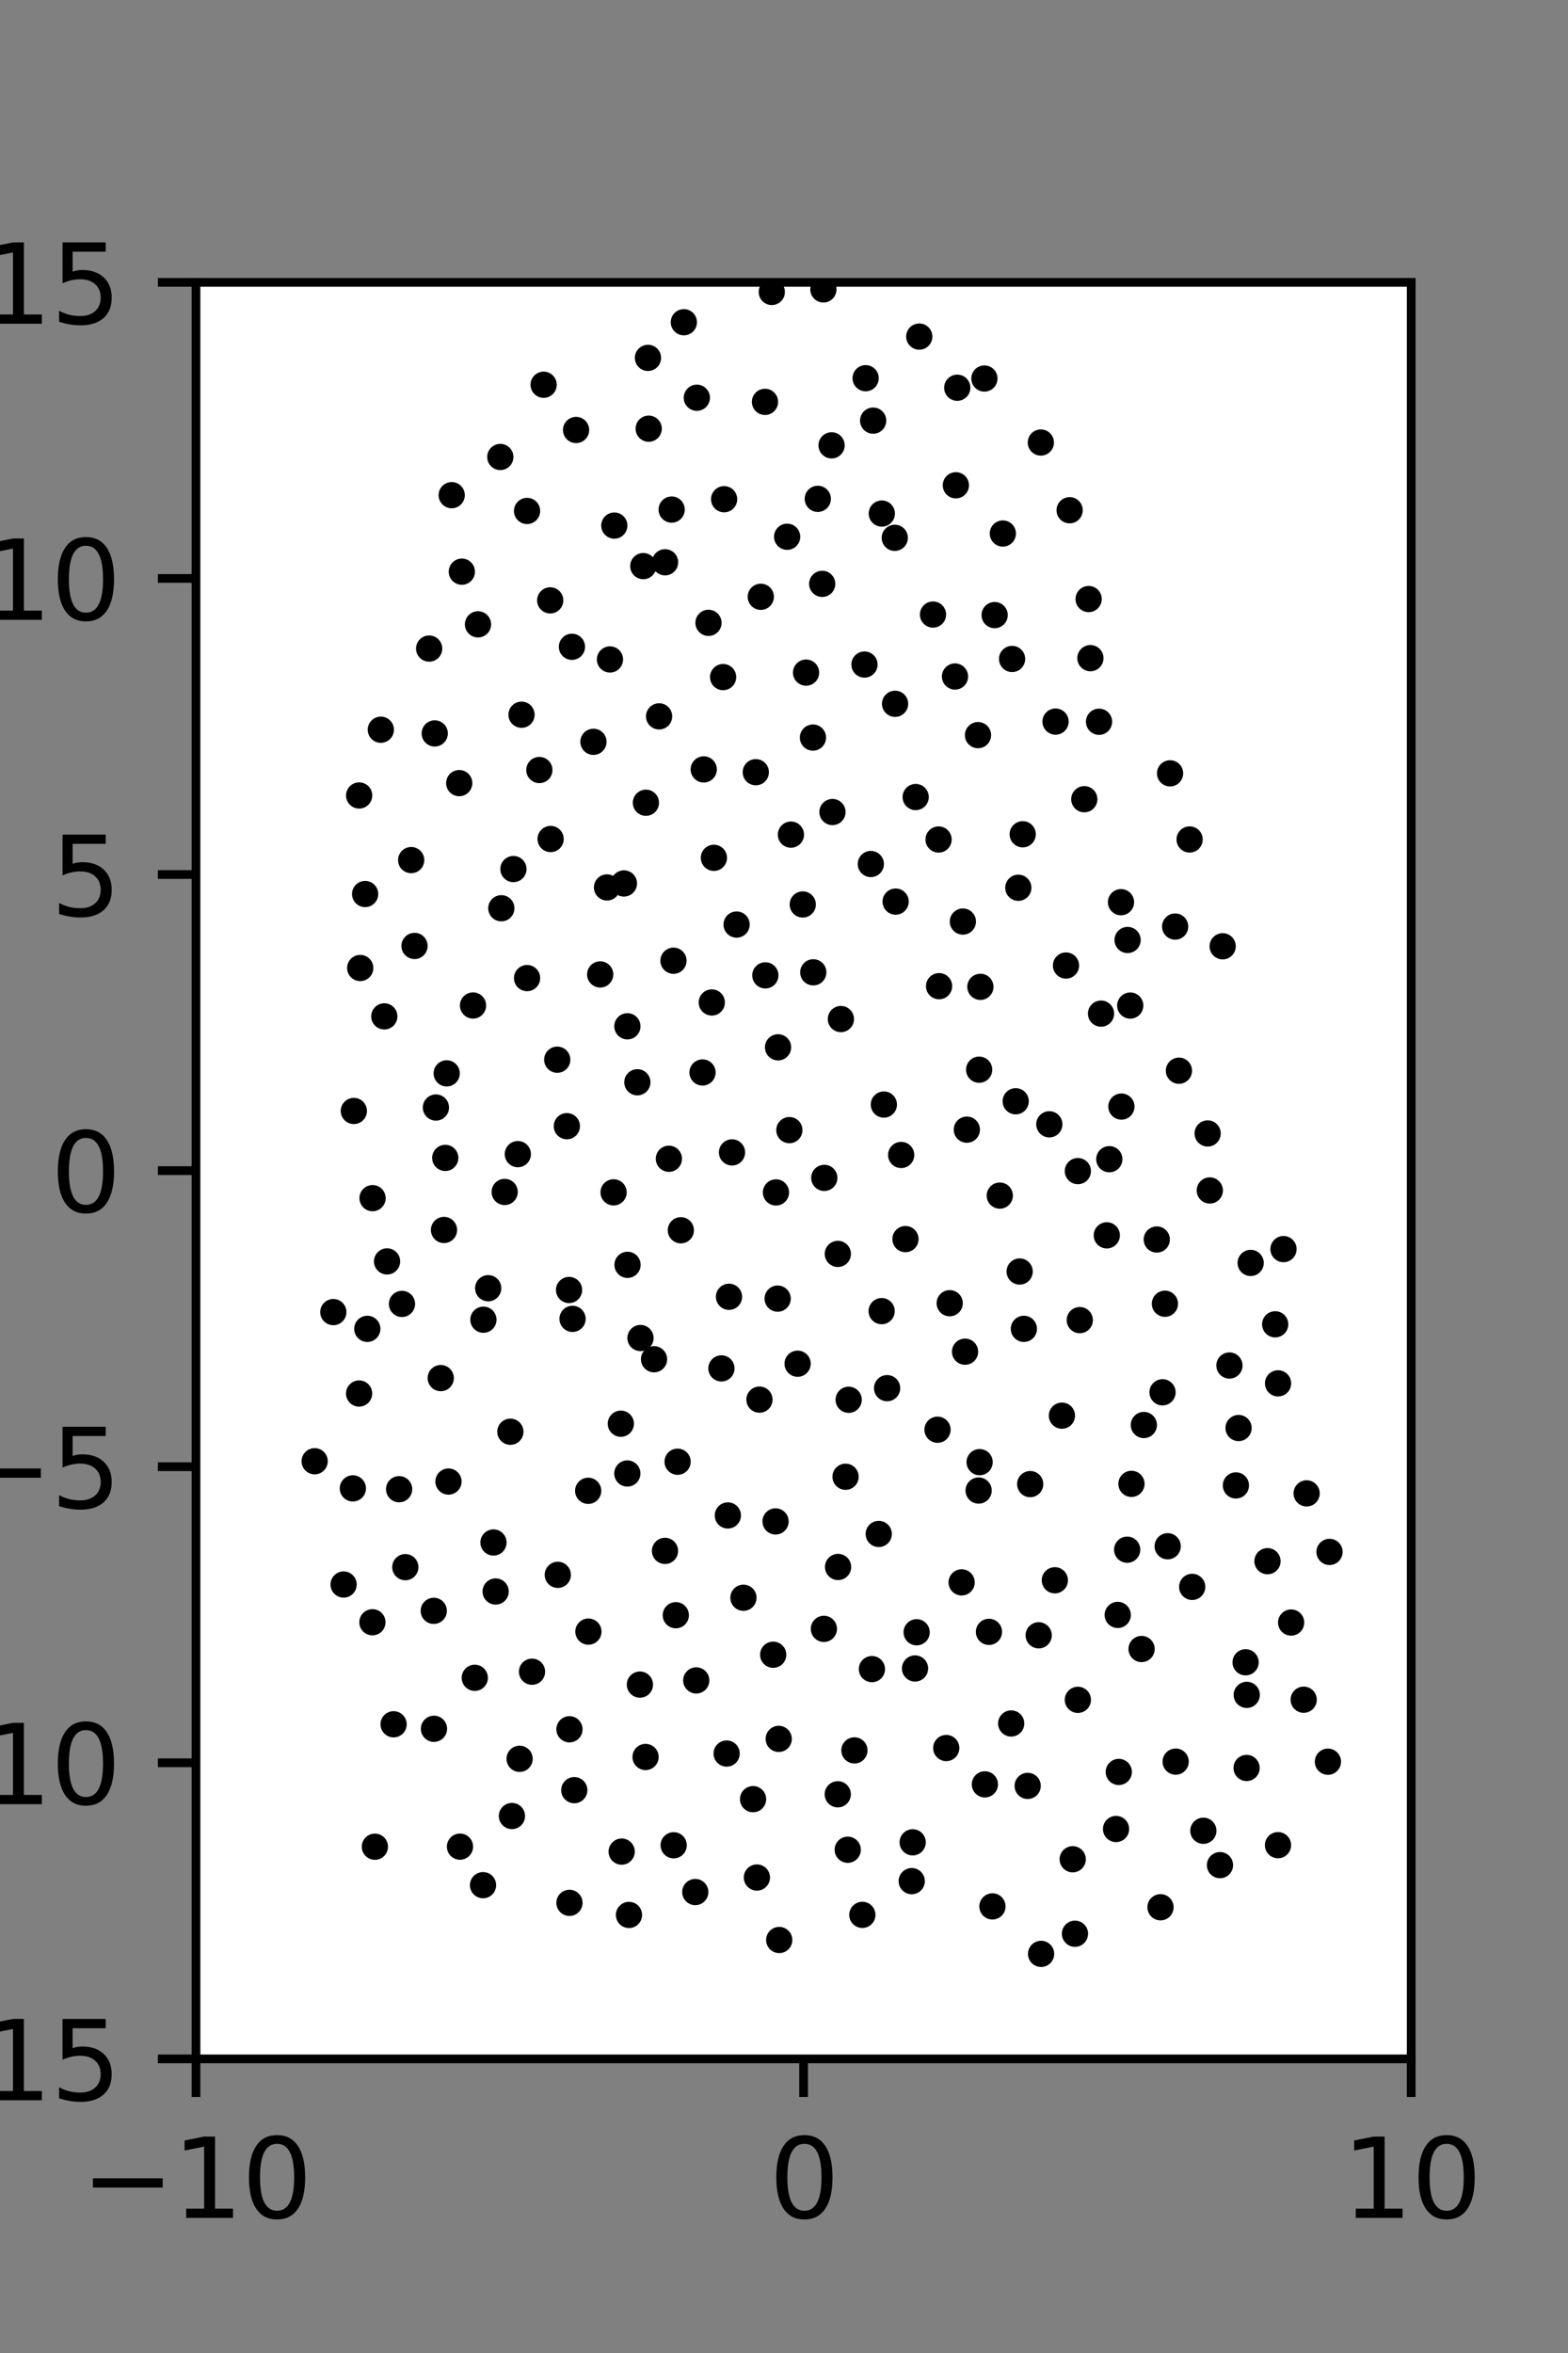 <?xml version="1.0" encoding="utf-8" standalone="no"?>
<!DOCTYPE svg PUBLIC "-//W3C//DTD SVG 1.1//EN"
  "http://www.w3.org/Graphics/SVG/1.1/DTD/svg11.dtd">
<svg xmlns:xlink="http://www.w3.org/1999/xlink" width="144pt" height="216pt" viewBox="0 0 144 216" xmlns="http://www.w3.org/2000/svg" version="1.1">
 <rect x="0" y="0" width="144" height="216" fill="#808080" stroke="none"/>
 <defs>
  <style type="text/css">*{stroke-linejoin: round; stroke-linecap: butt}</style>
 </defs>
 <g id="figure_1">
  <g id="patch_1">
   <path d="M 0 216 
L 144 216 
L 144 0 
L 0 0 
L 0 216 
z
" style="fill: none"/>
  </g>
  <g id="axes_1">
   <g id="patch_2">
    <path d="M 18 189 
L 129.6 189 
L 129.6 25.92 
L 18 25.92 
z
" style="fill: #ffffff"/>
   </g>
   <g id="PathCollection_1">
    <defs>
     <path id="m53c7a0e808" d="M 0 0.707 
C 0.188 0.707 0.367 0.633 0.5 0.5 
C 0.633 0.367 0.707 0.188 0.707 0 
C 0.707 -0.188 0.633 -0.367 0.5 -0.5 
C 0.367 -0.633 0.188 -0.707 0 -0.707 
C -0.188 -0.707 -0.367 -0.633 -0.5 -0.5 
C -0.633 -0.367 -0.707 -0.188 -0.707 0 
C -0.707 0.188 -0.633 0.367 -0.5 0.5 
C -0.367 0.633 -0.188 0.707 0 0.707 
z
" style="stroke: #000000"/>
    </defs>
    <g clip-path="url(#pe810ee3b04)">
     <use xlink:href="#m53c7a0e808" x="117.872" y="114.665" style="stroke: #000000"/>
     <use xlink:href="#m53c7a0e808" x="112.286" y="86.867" style="stroke: #000000"/>
     <use xlink:href="#m53c7a0e808" x="107.922" y="85.056" style="stroke: #000000"/>
     <use xlink:href="#m53c7a0e808" x="109.251" y="77.062" style="stroke: #000000"/>
     <use xlink:href="#m53c7a0e808" x="107.455" y="70.992" style="stroke: #000000"/>
     <use xlink:href="#m53c7a0e808" x="100.932" y="66.255" style="stroke: #000000"/>
     <use xlink:href="#m53c7a0e808" x="100.139" y="60.417" style="stroke: #000000"/>
     <use xlink:href="#m53c7a0e808" x="99.977" y="54.991" style="stroke: #000000"/>
     <use xlink:href="#m53c7a0e808" x="98.231" y="46.839" style="stroke: #000000"/>
     <use xlink:href="#m53c7a0e808" x="95.588" y="40.623" style="stroke: #000000"/>
     <use xlink:href="#m53c7a0e808" x="90.405" y="34.747" style="stroke: #000000"/>
     <use xlink:href="#m53c7a0e808" x="122.099" y="142.462" style="stroke: #000000"/>
     <use xlink:href="#m53c7a0e808" x="119.997" y="137.089" style="stroke: #000000"/>
     <use xlink:href="#m53c7a0e808" x="117.372" y="126.989" style="stroke: #000000"/>
     <use xlink:href="#m53c7a0e808" x="117.108" y="121.569" style="stroke: #000000"/>
     <use xlink:href="#m53c7a0e808" x="114.857" y="115.934" style="stroke: #000000"/>
     <use xlink:href="#m53c7a0e808" x="111.103" y="109.282" style="stroke: #000000"/>
     <use xlink:href="#m53c7a0e808" x="110.907" y="104.048" style="stroke: #000000"/>
     <use xlink:href="#m53c7a0e808" x="108.269" y="98.289" style="stroke: #000000"/>
     <use xlink:href="#m53c7a0e808" x="103.797" y="92.308" style="stroke: #000000"/>
     <use xlink:href="#m53c7a0e808" x="103.554" y="86.289" style="stroke: #000000"/>
     <use xlink:href="#m53c7a0e808" x="102.949" y="82.818" style="stroke: #000000"/>
     <use xlink:href="#m53c7a0e808" x="99.578" y="73.366" style="stroke: #000000"/>
     <use xlink:href="#m53c7a0e808" x="96.938" y="66.241" style="stroke: #000000"/>
     <use xlink:href="#m53c7a0e808" x="92.947" y="60.491" style="stroke: #000000"/>
     <use xlink:href="#m53c7a0e808" x="91.345" y="56.465" style="stroke: #000000"/>
     <use xlink:href="#m53c7a0e808" x="92.098" y="48.976" style="stroke: #000000"/>
     <use xlink:href="#m53c7a0e808" x="87.783" y="44.549" style="stroke: #000000"/>
     <use xlink:href="#m53c7a0e808" x="87.911" y="35.594" style="stroke: #000000"/>
     <use xlink:href="#m53c7a0e808" x="84.423" y="30.898" style="stroke: #000000"/>
     <use xlink:href="#m53c7a0e808" x="121.952" y="161.72" style="stroke: #000000"/>
     <use xlink:href="#m53c7a0e808" x="119.726" y="156.03" style="stroke: #000000"/>
     <use xlink:href="#m53c7a0e808" x="118.573" y="148.946" style="stroke: #000000"/>
     <use xlink:href="#m53c7a0e808" x="116.402" y="143.313" style="stroke: #000000"/>
     <use xlink:href="#m53c7a0e808" x="113.502" y="136.358" style="stroke: #000000"/>
     <use xlink:href="#m53c7a0e808" x="113.746" y="131.09" style="stroke: #000000"/>
     <use xlink:href="#m53c7a0e808" x="112.907" y="125.351" style="stroke: #000000"/>
     <use xlink:href="#m53c7a0e808" x="106.982" y="119.681" style="stroke: #000000"/>
     <use xlink:href="#m53c7a0e808" x="106.234" y="113.784" style="stroke: #000000"/>
     <use xlink:href="#m53c7a0e808" x="101.876" y="106.412" style="stroke: #000000"/>
     <use xlink:href="#m53c7a0e808" x="102.987" y="101.581" style="stroke: #000000"/>
     <use xlink:href="#m53c7a0e808" x="101.114" y="93.049" style="stroke: #000000"/>
     <use xlink:href="#m53c7a0e808" x="97.897" y="88.634" style="stroke: #000000"/>
     <use xlink:href="#m53c7a0e808" x="93.519" y="81.495" style="stroke: #000000"/>
     <use xlink:href="#m53c7a0e808" x="93.922" y="76.584" style="stroke: #000000"/>
     <use xlink:href="#m53c7a0e808" x="89.817" y="67.484" style="stroke: #000000"/>
     <use xlink:href="#m53c7a0e808" x="87.704" y="62.101" style="stroke: #000000"/>
     <use xlink:href="#m53c7a0e808" x="85.684" y="56.414" style="stroke: #000000"/>
     <use xlink:href="#m53c7a0e808" x="82.174" y="49.371" style="stroke: #000000"/>
     <use xlink:href="#m53c7a0e808" x="80.983" y="47.144" style="stroke: #000000"/>
     <use xlink:href="#m53c7a0e808" x="80.187" y="38.613" style="stroke: #000000"/>
     <use xlink:href="#m53c7a0e808" x="79.497" y="34.719" style="stroke: #000000"/>
     <use xlink:href="#m53c7a0e808" x="75.618" y="26.568" style="stroke: #000000"/>
     <use xlink:href="#m53c7a0e808" x="117.367" y="169.382" style="stroke: #000000"/>
     <use xlink:href="#m53c7a0e808" x="114.482" y="162.296" style="stroke: #000000"/>
     <use xlink:href="#m53c7a0e808" x="114.497" y="155.585" style="stroke: #000000"/>
     <use xlink:href="#m53c7a0e808" x="114.392" y="152.594" style="stroke: #000000"/>
     <use xlink:href="#m53c7a0e808" x="109.488" y="145.672" style="stroke: #000000"/>
     <use xlink:href="#m53c7a0e808" x="107.236" y="141.943" style="stroke: #000000"/>
     <use xlink:href="#m53c7a0e808" x="105.046" y="130.813" style="stroke: #000000"/>
     <use xlink:href="#m53c7a0e808" x="106.763" y="127.81" style="stroke: #000000"/>
     <use xlink:href="#m53c7a0e808" x="99.164" y="121.184" style="stroke: #000000"/>
     <use xlink:href="#m53c7a0e808" x="101.645" y="113.402" style="stroke: #000000"/>
     <use xlink:href="#m53c7a0e808" x="98.987" y="107.505" style="stroke: #000000"/>
     <use xlink:href="#m53c7a0e808" x="96.366" y="103.21" style="stroke: #000000"/>
     <use xlink:href="#m53c7a0e808" x="93.278" y="101.094" style="stroke: #000000"/>
     <use xlink:href="#m53c7a0e808" x="90.035" y="90.59" style="stroke: #000000"/>
     <use xlink:href="#m53c7a0e808" x="88.427" y="84.597" style="stroke: #000000"/>
     <use xlink:href="#m53c7a0e808" x="86.195" y="77.065" style="stroke: #000000"/>
     <use xlink:href="#m53c7a0e808" x="84.093" y="73.167" style="stroke: #000000"/>
     <use xlink:href="#m53c7a0e808" x="82.201" y="64.607" style="stroke: #000000"/>
     <use xlink:href="#m53c7a0e808" x="79.391" y="61.004" style="stroke: #000000"/>
     <use xlink:href="#m53c7a0e808" x="75.508" y="53.597" style="stroke: #000000"/>
     <use xlink:href="#m53c7a0e808" x="75.104" y="45.792" style="stroke: #000000"/>
     <use xlink:href="#m53c7a0e808" x="76.369" y="40.882" style="stroke: #000000"/>
     <use xlink:href="#m53c7a0e808" x="70.254" y="36.891" style="stroke: #000000"/>
     <use xlink:href="#m53c7a0e808" x="70.879" y="26.801" style="stroke: #000000"/>
     <use xlink:href="#m53c7a0e808" x="112.039" y="171.216" style="stroke: #000000"/>
     <use xlink:href="#m53c7a0e808" x="110.512" y="168.06" style="stroke: #000000"/>
     <use xlink:href="#m53c7a0e808" x="107.969" y="161.713" style="stroke: #000000"/>
     <use xlink:href="#m53c7a0e808" x="104.839" y="151.375" style="stroke: #000000"/>
     <use xlink:href="#m53c7a0e808" x="102.649" y="148.247" style="stroke: #000000"/>
     <use xlink:href="#m53c7a0e808" x="103.516" y="142.259" style="stroke: #000000"/>
     <use xlink:href="#m53c7a0e808" x="103.909" y="136.215" style="stroke: #000000"/>
     <use xlink:href="#m53c7a0e808" x="97.523" y="129.954" style="stroke: #000000"/>
     <use xlink:href="#m53c7a0e808" x="94.03" y="121.985" style="stroke: #000000"/>
     <use xlink:href="#m53c7a0e808" x="93.642" y="116.722" style="stroke: #000000"/>
     <use xlink:href="#m53c7a0e808" x="91.817" y="109.754" style="stroke: #000000"/>
     <use xlink:href="#m53c7a0e808" x="88.791" y="103.7" style="stroke: #000000"/>
     <use xlink:href="#m53c7a0e808" x="89.921" y="98.195" style="stroke: #000000"/>
     <use xlink:href="#m53c7a0e808" x="86.242" y="90.53" style="stroke: #000000"/>
     <use xlink:href="#m53c7a0e808" x="82.252" y="82.765" style="stroke: #000000"/>
     <use xlink:href="#m53c7a0e808" x="79.974" y="79.315" style="stroke: #000000"/>
     <use xlink:href="#m53c7a0e808" x="76.451" y="74.542" style="stroke: #000000"/>
     <use xlink:href="#m53c7a0e808" x="74.659" y="67.707" style="stroke: #000000"/>
     <use xlink:href="#m53c7a0e808" x="74.027" y="61.744" style="stroke: #000000"/>
     <use xlink:href="#m53c7a0e808" x="69.869" y="54.784" style="stroke: #000000"/>
     <use xlink:href="#m53c7a0e808" x="72.288" y="49.273" style="stroke: #000000"/>
     <use xlink:href="#m53c7a0e808" x="66.501" y="45.827" style="stroke: #000000"/>
     <use xlink:href="#m53c7a0e808" x="63.995" y="36.512" style="stroke: #000000"/>
     <use xlink:href="#m53c7a0e808" x="62.802" y="29.581" style="stroke: #000000"/>
     <use xlink:href="#m53c7a0e808" x="106.577" y="175.082" style="stroke: #000000"/>
     <use xlink:href="#m53c7a0e808" x="102.494" y="167.898" style="stroke: #000000"/>
     <use xlink:href="#m53c7a0e808" x="102.745" y="162.66" style="stroke: #000000"/>
     <use xlink:href="#m53c7a0e808" x="98.987" y="156.041" style="stroke: #000000"/>
     <use xlink:href="#m53c7a0e808" x="95.39" y="150.118" style="stroke: #000000"/>
     <use xlink:href="#m53c7a0e808" x="96.874" y="145.066" style="stroke: #000000"/>
     <use xlink:href="#m53c7a0e808" x="94.61" y="136.237" style="stroke: #000000"/>
     <use xlink:href="#m53c7a0e808" x="89.965" y="134.222" style="stroke: #000000"/>
     <use xlink:href="#m53c7a0e808" x="88.627" y="124.082" style="stroke: #000000"/>
     <use xlink:href="#m53c7a0e808" x="87.217" y="119.632" style="stroke: #000000"/>
     <use xlink:href="#m53c7a0e808" x="83.155" y="113.746" style="stroke: #000000"/>
     <use xlink:href="#m53c7a0e808" x="82.76" y="106.024" style="stroke: #000000"/>
     <use xlink:href="#m53c7a0e808" x="81.171" y="101.396" style="stroke: #000000"/>
     <use xlink:href="#m53c7a0e808" x="77.225" y="93.547" style="stroke: #000000"/>
     <use xlink:href="#m53c7a0e808" x="74.689" y="89.257" style="stroke: #000000"/>
     <use xlink:href="#m53c7a0e808" x="73.723" y="83.029" style="stroke: #000000"/>
     <use xlink:href="#m53c7a0e808" x="72.635" y="76.617" style="stroke: #000000"/>
     <use xlink:href="#m53c7a0e808" x="69.41" y="70.887" style="stroke: #000000"/>
     <use xlink:href="#m53c7a0e808" x="66.408" y="62.156" style="stroke: #000000"/>
     <use xlink:href="#m53c7a0e808" x="65.065" y="57.176" style="stroke: #000000"/>
     <use xlink:href="#m53c7a0e808" x="61.078" y="51.617" style="stroke: #000000"/>
     <use xlink:href="#m53c7a0e808" x="61.683" y="46.779" style="stroke: #000000"/>
     <use xlink:href="#m53c7a0e808" x="59.574" y="39.352" style="stroke: #000000"/>
     <use xlink:href="#m53c7a0e808" x="59.507" y="32.852" style="stroke: #000000"/>
     <use xlink:href="#m53c7a0e808" x="98.722" y="177.512" style="stroke: #000000"/>
     <use xlink:href="#m53c7a0e808" x="98.514" y="170.676" style="stroke: #000000"/>
     <use xlink:href="#m53c7a0e808" x="94.379" y="163.941" style="stroke: #000000"/>
     <use xlink:href="#m53c7a0e808" x="92.864" y="158.211" style="stroke: #000000"/>
     <use xlink:href="#m53c7a0e808" x="90.823" y="149.801" style="stroke: #000000"/>
     <use xlink:href="#m53c7a0e808" x="88.313" y="145.259" style="stroke: #000000"/>
     <use xlink:href="#m53c7a0e808" x="89.874" y="136.829" style="stroke: #000000"/>
     <use xlink:href="#m53c7a0e808" x="86.099" y="131.245" style="stroke: #000000"/>
     <use xlink:href="#m53c7a0e808" x="81.47" y="127.43" style="stroke: #000000"/>
     <use xlink:href="#m53c7a0e808" x="80.968" y="120.359" style="stroke: #000000"/>
     <use xlink:href="#m53c7a0e808" x="76.944" y="115.106" style="stroke: #000000"/>
     <use xlink:href="#m53c7a0e808" x="75.7" y="108.128" style="stroke: #000000"/>
     <use xlink:href="#m53c7a0e808" x="72.492" y="103.743" style="stroke: #000000"/>
     <use xlink:href="#m53c7a0e808" x="71.453" y="96.142" style="stroke: #000000"/>
     <use xlink:href="#m53c7a0e808" x="70.286" y="89.536" style="stroke: #000000"/>
     <use xlink:href="#m53c7a0e808" x="67.647" y="84.872" style="stroke: #000000"/>
     <use xlink:href="#m53c7a0e808" x="65.562" y="78.746" style="stroke: #000000"/>
     <use xlink:href="#m53c7a0e808" x="64.629" y="70.63" style="stroke: #000000"/>
     <use xlink:href="#m53c7a0e808" x="60.53" y="65.761" style="stroke: #000000"/>
     <use xlink:href="#m53c7a0e808" x="56.017" y="60.536" style="stroke: #000000"/>
     <use xlink:href="#m53c7a0e808" x="59.077" y="51.968" style="stroke: #000000"/>
     <use xlink:href="#m53c7a0e808" x="56.416" y="48.247" style="stroke: #000000"/>
     <use xlink:href="#m53c7a0e808" x="52.905" y="39.472" style="stroke: #000000"/>
     <use xlink:href="#m53c7a0e808" x="49.925" y="35.318" style="stroke: #000000"/>
     <use xlink:href="#m53c7a0e808" x="95.61" y="179.362" style="stroke: #000000"/>
     <use xlink:href="#m53c7a0e808" x="91.142" y="175.004" style="stroke: #000000"/>
     <use xlink:href="#m53c7a0e808" x="90.448" y="163.801" style="stroke: #000000"/>
     <use xlink:href="#m53c7a0e808" x="86.9" y="160.465" style="stroke: #000000"/>
     <use xlink:href="#m53c7a0e808" x="84.034" y="153.162" style="stroke: #000000"/>
     <use xlink:href="#m53c7a0e808" x="84.181" y="149.838" style="stroke: #000000"/>
     <use xlink:href="#m53c7a0e808" x="80.701" y="140.814" style="stroke: #000000"/>
     <use xlink:href="#m53c7a0e808" x="77.653" y="135.563" style="stroke: #000000"/>
     <use xlink:href="#m53c7a0e808" x="77.939" y="128.496" style="stroke: #000000"/>
     <use xlink:href="#m53c7a0e808" x="73.25" y="125.185" style="stroke: #000000"/>
     <use xlink:href="#m53c7a0e808" x="71.417" y="119.211" style="stroke: #000000"/>
     <use xlink:href="#m53c7a0e808" x="71.261" y="109.462" style="stroke: #000000"/>
     <use xlink:href="#m53c7a0e808" x="67.225" y="105.788" style="stroke: #000000"/>
     <use xlink:href="#m53c7a0e808" x="64.517" y="98.45" style="stroke: #000000"/>
     <use xlink:href="#m53c7a0e808" x="65.368" y="92.024" style="stroke: #000000"/>
     <use xlink:href="#m53c7a0e808" x="61.85" y="88.191" style="stroke: #000000"/>
     <use xlink:href="#m53c7a0e808" x="57.3" y="81.099" style="stroke: #000000"/>
     <use xlink:href="#m53c7a0e808" x="59.318" y="73.69" style="stroke: #000000"/>
     <use xlink:href="#m53c7a0e808" x="54.5" y="68.097" style="stroke: #000000"/>
     <use xlink:href="#m53c7a0e808" x="52.525" y="59.375" style="stroke: #000000"/>
     <use xlink:href="#m53c7a0e808" x="50.53" y="55.113" style="stroke: #000000"/>
     <use xlink:href="#m53c7a0e808" x="48.403" y="46.905" style="stroke: #000000"/>
     <use xlink:href="#m53c7a0e808" x="45.947" y="41.95" style="stroke: #000000"/>
     <use xlink:href="#m53c7a0e808" x="83.73" y="172.684" style="stroke: #000000"/>
     <use xlink:href="#m53c7a0e808" x="83.817" y="169.121" style="stroke: #000000"/>
     <use xlink:href="#m53c7a0e808" x="78.467" y="160.682" style="stroke: #000000"/>
     <use xlink:href="#m53c7a0e808" x="80.075" y="153.221" style="stroke: #000000"/>
     <use xlink:href="#m53c7a0e808" x="75.663" y="149.526" style="stroke: #000000"/>
     <use xlink:href="#m53c7a0e808" x="76.966" y="143.844" style="stroke: #000000"/>
     <use xlink:href="#m53c7a0e808" x="71.225" y="139.663" style="stroke: #000000"/>
     <use xlink:href="#m53c7a0e808" x="69.746" y="128.482" style="stroke: #000000"/>
     <use xlink:href="#m53c7a0e808" x="66.253" y="125.616" style="stroke: #000000"/>
     <use xlink:href="#m53c7a0e808" x="66.949" y="119.043" style="stroke: #000000"/>
     <use xlink:href="#m53c7a0e808" x="62.526" y="112.936" style="stroke: #000000"/>
     <use xlink:href="#m53c7a0e808" x="61.429" y="106.372" style="stroke: #000000"/>
     <use xlink:href="#m53c7a0e808" x="58.533" y="99.35" style="stroke: #000000"/>
     <use xlink:href="#m53c7a0e808" x="57.617" y="94.212" style="stroke: #000000"/>
     <use xlink:href="#m53c7a0e808" x="55.119" y="89.45" style="stroke: #000000"/>
     <use xlink:href="#m53c7a0e808" x="55.746" y="81.464" style="stroke: #000000"/>
     <use xlink:href="#m53c7a0e808" x="50.567" y="77.019" style="stroke: #000000"/>
     <use xlink:href="#m53c7a0e808" x="49.532" y="70.686" style="stroke: #000000"/>
     <use xlink:href="#m53c7a0e808" x="47.896" y="65.61" style="stroke: #000000"/>
     <use xlink:href="#m53c7a0e808" x="43.898" y="57.314" style="stroke: #000000"/>
     <use xlink:href="#m53c7a0e808" x="42.413" y="52.478" style="stroke: #000000"/>
     <use xlink:href="#m53c7a0e808" x="41.483" y="45.455" style="stroke: #000000"/>
     <use xlink:href="#m53c7a0e808" x="79.195" y="175.78" style="stroke: #000000"/>
     <use xlink:href="#m53c7a0e808" x="77.853" y="169.802" style="stroke: #000000"/>
     <use xlink:href="#m53c7a0e808" x="76.937" y="164.711" style="stroke: #000000"/>
     <use xlink:href="#m53c7a0e808" x="71.514" y="159.626" style="stroke: #000000"/>
     <use xlink:href="#m53c7a0e808" x="71.007" y="151.9" style="stroke: #000000"/>
     <use xlink:href="#m53c7a0e808" x="68.275" y="146.67" style="stroke: #000000"/>
     <use xlink:href="#m53c7a0e808" x="66.843" y="139.115" style="stroke: #000000"/>
     <use xlink:href="#m53c7a0e808" x="62.228" y="134.182" style="stroke: #000000"/>
     <use xlink:href="#m53c7a0e808" x="60.065" y="124.775" style="stroke: #000000"/>
     <use xlink:href="#m53c7a0e808" x="58.82" y="122.828" style="stroke: #000000"/>
     <use xlink:href="#m53c7a0e808" x="57.63" y="116.109" style="stroke: #000000"/>
     <use xlink:href="#m53c7a0e808" x="56.35" y="109.455" style="stroke: #000000"/>
     <use xlink:href="#m53c7a0e808" x="52.058" y="103.382" style="stroke: #000000"/>
     <use xlink:href="#m53c7a0e808" x="51.175" y="97.278" style="stroke: #000000"/>
     <use xlink:href="#m53c7a0e808" x="48.404" y="89.786" style="stroke: #000000"/>
     <use xlink:href="#m53c7a0e808" x="46.04" y="83.375" style="stroke: #000000"/>
     <use xlink:href="#m53c7a0e808" x="47.152" y="79.777" style="stroke: #000000"/>
     <use xlink:href="#m53c7a0e808" x="42.173" y="71.889" style="stroke: #000000"/>
     <use xlink:href="#m53c7a0e808" x="39.925" y="67.326" style="stroke: #000000"/>
     <use xlink:href="#m53c7a0e808" x="39.411" y="59.538" style="stroke: #000000"/>
     <use xlink:href="#m53c7a0e808" x="71.561" y="178.087" style="stroke: #000000"/>
     <use xlink:href="#m53c7a0e808" x="69.511" y="172.352" style="stroke: #000000"/>
     <use xlink:href="#m53c7a0e808" x="69.159" y="165.159" style="stroke: #000000"/>
     <use xlink:href="#m53c7a0e808" x="66.732" y="160.971" style="stroke: #000000"/>
     <use xlink:href="#m53c7a0e808" x="63.941" y="154.259" style="stroke: #000000"/>
     <use xlink:href="#m53c7a0e808" x="62.064" y="148.273" style="stroke: #000000"/>
     <use xlink:href="#m53c7a0e808" x="61.071" y="142.368" style="stroke: #000000"/>
     <use xlink:href="#m53c7a0e808" x="57.612" y="135.263" style="stroke: #000000"/>
     <use xlink:href="#m53c7a0e808" x="57.015" y="130.693" style="stroke: #000000"/>
     <use xlink:href="#m53c7a0e808" x="52.581" y="121.069" style="stroke: #000000"/>
     <use xlink:href="#m53c7a0e808" x="52.26" y="118.418" style="stroke: #000000"/>
     <use xlink:href="#m53c7a0e808" x="46.347" y="109.419" style="stroke: #000000"/>
     <use xlink:href="#m53c7a0e808" x="47.556" y="105.947" style="stroke: #000000"/>
     <use xlink:href="#m53c7a0e808" x="41.023" y="98.532" style="stroke: #000000"/>
     <use xlink:href="#m53c7a0e808" x="43.44" y="92.302" style="stroke: #000000"/>
     <use xlink:href="#m53c7a0e808" x="38.068" y="86.836" style="stroke: #000000"/>
     <use xlink:href="#m53c7a0e808" x="37.76" y="78.955" style="stroke: #000000"/>
     <use xlink:href="#m53c7a0e808" x="32.983" y="73.024" style="stroke: #000000"/>
     <use xlink:href="#m53c7a0e808" x="34.974" y="66.987" style="stroke: #000000"/>
     <use xlink:href="#m53c7a0e808" x="63.852" y="173.685" style="stroke: #000000"/>
     <use xlink:href="#m53c7a0e808" x="61.868" y="169.392" style="stroke: #000000"/>
     <use xlink:href="#m53c7a0e808" x="59.286" y="161.287" style="stroke: #000000"/>
     <use xlink:href="#m53c7a0e808" x="58.767" y="154.643" style="stroke: #000000"/>
     <use xlink:href="#m53c7a0e808" x="54.037" y="149.778" style="stroke: #000000"/>
     <use xlink:href="#m53c7a0e808" x="51.226" y="144.567" style="stroke: #000000"/>
     <use xlink:href="#m53c7a0e808" x="54.016" y="136.853" style="stroke: #000000"/>
     <use xlink:href="#m53c7a0e808" x="46.87" y="131.43" style="stroke: #000000"/>
     <use xlink:href="#m53c7a0e808" x="44.395" y="121.146" style="stroke: #000000"/>
     <use xlink:href="#m53c7a0e808" x="44.834" y="118.255" style="stroke: #000000"/>
     <use xlink:href="#m53c7a0e808" x="40.775" y="112.908" style="stroke: #000000"/>
     <use xlink:href="#m53c7a0e808" x="40.891" y="106.293" style="stroke: #000000"/>
     <use xlink:href="#m53c7a0e808" x="40.033" y="101.668" style="stroke: #000000"/>
     <use xlink:href="#m53c7a0e808" x="35.293" y="93.301" style="stroke: #000000"/>
     <use xlink:href="#m53c7a0e808" x="33.081" y="88.86" style="stroke: #000000"/>
     <use xlink:href="#m53c7a0e808" x="33.532" y="82.069" style="stroke: #000000"/>
     <use xlink:href="#m53c7a0e808" x="57.763" y="175.788" style="stroke: #000000"/>
     <use xlink:href="#m53c7a0e808" x="57.092" y="169.974" style="stroke: #000000"/>
     <use xlink:href="#m53c7a0e808" x="52.74" y="164.332" style="stroke: #000000"/>
     <use xlink:href="#m53c7a0e808" x="52.297" y="158.745" style="stroke: #000000"/>
     <use xlink:href="#m53c7a0e808" x="48.859" y="153.459" style="stroke: #000000"/>
     <use xlink:href="#m53c7a0e808" x="45.518" y="146.096" style="stroke: #000000"/>
     <use xlink:href="#m53c7a0e808" x="45.319" y="141.597" style="stroke: #000000"/>
     <use xlink:href="#m53c7a0e808" x="41.187" y="136.003" style="stroke: #000000"/>
     <use xlink:href="#m53c7a0e808" x="40.477" y="126.506" style="stroke: #000000"/>
     <use xlink:href="#m53c7a0e808" x="36.916" y="119.697" style="stroke: #000000"/>
     <use xlink:href="#m53c7a0e808" x="35.546" y="115.794" style="stroke: #000000"/>
     <use xlink:href="#m53c7a0e808" x="34.215" y="109.988" style="stroke: #000000"/>
     <use xlink:href="#m53c7a0e808" x="32.495" y="101.984" style="stroke: #000000"/>
     <use xlink:href="#m53c7a0e808" x="52.297" y="174.677" style="stroke: #000000"/>
     <use xlink:href="#m53c7a0e808" x="47.015" y="166.707" style="stroke: #000000"/>
     <use xlink:href="#m53c7a0e808" x="47.719" y="161.456" style="stroke: #000000"/>
     <use xlink:href="#m53c7a0e808" x="43.602" y="154.018" style="stroke: #000000"/>
     <use xlink:href="#m53c7a0e808" x="39.835" y="147.872" style="stroke: #000000"/>
     <use xlink:href="#m53c7a0e808" x="37.223" y="143.862" style="stroke: #000000"/>
     <use xlink:href="#m53c7a0e808" x="36.653" y="136.705" style="stroke: #000000"/>
     <use xlink:href="#m53c7a0e808" x="32.979" y="127.922" style="stroke: #000000"/>
     <use xlink:href="#m53c7a0e808" x="33.732" y="121.985" style="stroke: #000000"/>
     <use xlink:href="#m53c7a0e808" x="30.611" y="120.447" style="stroke: #000000"/>
     <use xlink:href="#m53c7a0e808" x="44.36" y="173.055" style="stroke: #000000"/>
     <use xlink:href="#m53c7a0e808" x="42.243" y="169.518" style="stroke: #000000"/>
     <use xlink:href="#m53c7a0e808" x="39.854" y="158.7" style="stroke: #000000"/>
     <use xlink:href="#m53c7a0e808" x="36.146" y="158.285" style="stroke: #000000"/>
     <use xlink:href="#m53c7a0e808" x="34.202" y="148.92" style="stroke: #000000"/>
     <use xlink:href="#m53c7a0e808" x="31.556" y="145.456" style="stroke: #000000"/>
     <use xlink:href="#m53c7a0e808" x="32.405" y="136.631" style="stroke: #000000"/>
     <use xlink:href="#m53c7a0e808" x="28.897" y="134.139" style="stroke: #000000"/>
     <use xlink:href="#m53c7a0e808" x="34.428" y="169.525" style="stroke: #000000"/>
    </g>
   </g>
   <g id="matplotlib.axis_1">
    <g id="xtick_1">
     <g id="line2d_1">
      <defs>
       <path id="m12424c2da0" d="M 0 0 
L 0 3.5 
" style="stroke: #000000; stroke-width: 0.8"/>
      </defs>
      <g>
       <use xlink:href="#m12424c2da0" x="18" y="189" style="stroke: #000000; stroke-width: 0.8"/>
      </g>
     </g>
     <g id="text_1">
      <!-- −10 -->
      <g transform="translate(7.448 203.598)scale(0.1 -0.1)">
       <defs>
        <path id="DejaVuSans-2212" d="M 678 2272 
L 4684 2272 
L 4684 1741 
L 678 1741 
L 678 2272 
z
" transform="scale(0.016)"/>
        <path id="DejaVuSans-31" d="M 794 531 
L 1825 531 
L 1825 4091 
L 703 3866 
L 703 4441 
L 1819 4666 
L 2450 4666 
L 2450 531 
L 3481 531 
L 3481 0 
L 794 0 
L 794 531 
z
" transform="scale(0.016)"/>
        <path id="DejaVuSans-30" d="M 2034 4250 
Q 1547 4250 1301 3770 
Q 1056 3291 1056 2328 
Q 1056 1369 1301 889 
Q 1547 409 2034 409 
Q 2525 409 2770 889 
Q 3016 1369 3016 2328 
Q 3016 3291 2770 3770 
Q 2525 4250 2034 4250 
z
M 2034 4750 
Q 2819 4750 3233 4129 
Q 3647 3509 3647 2328 
Q 3647 1150 3233 529 
Q 2819 -91 2034 -91 
Q 1250 -91 836 529 
Q 422 1150 422 2328 
Q 422 3509 836 4129 
Q 1250 4750 2034 4750 
z
" transform="scale(0.016)"/>
       </defs>
       <use xlink:href="#DejaVuSans-2212"/>
       <use xlink:href="#DejaVuSans-31" x="83.789"/>
       <use xlink:href="#DejaVuSans-30" x="147.412"/>
      </g>
     </g>
    </g>
    <g id="xtick_2">
     <g id="line2d_2">
      <g>
       <use xlink:href="#m12424c2da0" x="73.8" y="189" style="stroke: #000000; stroke-width: 0.8"/>
      </g>
     </g>
     <g id="text_2">
      <!-- 0 -->
      <g transform="translate(70.619 203.598)scale(0.1 -0.1)">
       <use xlink:href="#DejaVuSans-30"/>
      </g>
     </g>
    </g>
    <g id="xtick_3">
     <g id="line2d_3">
      <g>
       <use xlink:href="#m12424c2da0" x="129.6" y="189" style="stroke: #000000; stroke-width: 0.8"/>
      </g>
     </g>
     <g id="text_3">
      <!-- 10 -->
      <g transform="translate(123.237 203.598)scale(0.1 -0.1)">
       <use xlink:href="#DejaVuSans-31"/>
       <use xlink:href="#DejaVuSans-30" x="63.623"/>
      </g>
     </g>
    </g>
   </g>
   <g id="matplotlib.axis_2">
    <g id="ytick_1">
     <g id="line2d_4">
      <defs>
       <path id="mf8343208e8" d="M 0 0 
L -3.5 0 
" style="stroke: #000000; stroke-width: 0.8"/>
      </defs>
      <g>
       <use xlink:href="#mf8343208e8" x="18" y="189" style="stroke: #000000; stroke-width: 0.8"/>
      </g>
     </g>
     <g id="text_4">
      <!-- −15 -->
      <g transform="translate(-10.105 192.799)scale(0.1 -0.1)">
       <defs>
        <path id="DejaVuSans-35" d="M 691 4666 
L 3169 4666 
L 3169 4134 
L 1269 4134 
L 1269 2991 
Q 1406 3038 1543 3061 
Q 1681 3084 1819 3084 
Q 2600 3084 3056 2656 
Q 3513 2228 3513 1497 
Q 3513 744 3044 326 
Q 2575 -91 1722 -91 
Q 1428 -91 1123 -41 
Q 819 9 494 109 
L 494 744 
Q 775 591 1075 516 
Q 1375 441 1709 441 
Q 2250 441 2565 725 
Q 2881 1009 2881 1497 
Q 2881 1984 2565 2268 
Q 2250 2553 1709 2553 
Q 1456 2553 1204 2497 
Q 953 2441 691 2322 
L 691 4666 
z
" transform="scale(0.016)"/>
       </defs>
       <use xlink:href="#DejaVuSans-2212"/>
       <use xlink:href="#DejaVuSans-31" x="83.789"/>
       <use xlink:href="#DejaVuSans-35" x="147.412"/>
      </g>
     </g>
    </g>
    <g id="ytick_2">
     <g id="line2d_5">
      <g>
       <use xlink:href="#mf8343208e8" x="18" y="161.82" style="stroke: #000000; stroke-width: 0.8"/>
      </g>
     </g>
     <g id="text_5">
      <!-- −10 -->
      <g transform="translate(-10.105 165.619)scale(0.1 -0.1)">
       <use xlink:href="#DejaVuSans-2212"/>
       <use xlink:href="#DejaVuSans-31" x="83.789"/>
       <use xlink:href="#DejaVuSans-30" x="147.412"/>
      </g>
     </g>
    </g>
    <g id="ytick_3">
     <g id="line2d_6">
      <g>
       <use xlink:href="#mf8343208e8" x="18" y="134.64" style="stroke: #000000; stroke-width: 0.8"/>
      </g>
     </g>
     <g id="text_6">
      <!-- −5 -->
      <g transform="translate(-3.742 138.439)scale(0.1 -0.1)">
       <use xlink:href="#DejaVuSans-2212"/>
       <use xlink:href="#DejaVuSans-35" x="83.789"/>
      </g>
     </g>
    </g>
    <g id="ytick_4">
     <g id="line2d_7">
      <g>
       <use xlink:href="#mf8343208e8" x="18" y="107.46" style="stroke: #000000; stroke-width: 0.8"/>
      </g>
     </g>
     <g id="text_7">
      <!-- 0 -->
      <g transform="translate(4.638 111.259)scale(0.1 -0.1)">
       <use xlink:href="#DejaVuSans-30"/>
      </g>
     </g>
    </g>
    <g id="ytick_5">
     <g id="line2d_8">
      <g>
       <use xlink:href="#mf8343208e8" x="18" y="80.28" style="stroke: #000000; stroke-width: 0.8"/>
      </g>
     </g>
     <g id="text_8">
      <!-- 5 -->
      <g transform="translate(4.638 84.079)scale(0.1 -0.1)">
       <use xlink:href="#DejaVuSans-35"/>
      </g>
     </g>
    </g>
    <g id="ytick_6">
     <g id="line2d_9">
      <g>
       <use xlink:href="#mf8343208e8" x="18" y="53.1" style="stroke: #000000; stroke-width: 0.8"/>
      </g>
     </g>
     <g id="text_9">
      <!-- 10 -->
      <g transform="translate(-1.725 56.899)scale(0.1 -0.1)">
       <use xlink:href="#DejaVuSans-31"/>
       <use xlink:href="#DejaVuSans-30" x="63.623"/>
      </g>
     </g>
    </g>
    <g id="ytick_7">
     <g id="line2d_10">
      <g>
       <use xlink:href="#mf8343208e8" x="18" y="25.92" style="stroke: #000000; stroke-width: 0.8"/>
      </g>
     </g>
     <g id="text_10">
      <!-- 15 -->
      <g transform="translate(-1.725 29.719)scale(0.1 -0.1)">
       <use xlink:href="#DejaVuSans-31"/>
       <use xlink:href="#DejaVuSans-35" x="63.623"/>
      </g>
     </g>
    </g>
   </g>
   <g id="patch_3">
    <path d="M 18 189 
L 18 25.92 
" style="fill: none; stroke: #000000; stroke-width: 0.8; stroke-linejoin: miter; stroke-linecap: square"/>
   </g>
   <g id="patch_4">
    <path d="M 129.6 189 
L 129.6 25.92 
" style="fill: none; stroke: #000000; stroke-width: 0.8; stroke-linejoin: miter; stroke-linecap: square"/>
   </g>
   <g id="patch_5">
    <path d="M 18 189 
L 129.6 189 
" style="fill: none; stroke: #000000; stroke-width: 0.8; stroke-linejoin: miter; stroke-linecap: square"/>
   </g>
   <g id="patch_6">
    <path d="M 18 25.92 
L 129.6 25.92 
" style="fill: none; stroke: #000000; stroke-width: 0.8; stroke-linejoin: miter; stroke-linecap: square"/>
   </g>
  </g>
 </g>
 <defs>
  <clipPath id="pe810ee3b04">
   <rect x="18" y="25.92" width="111.6" height="163.08"/>
  </clipPath>
 </defs>
</svg>
